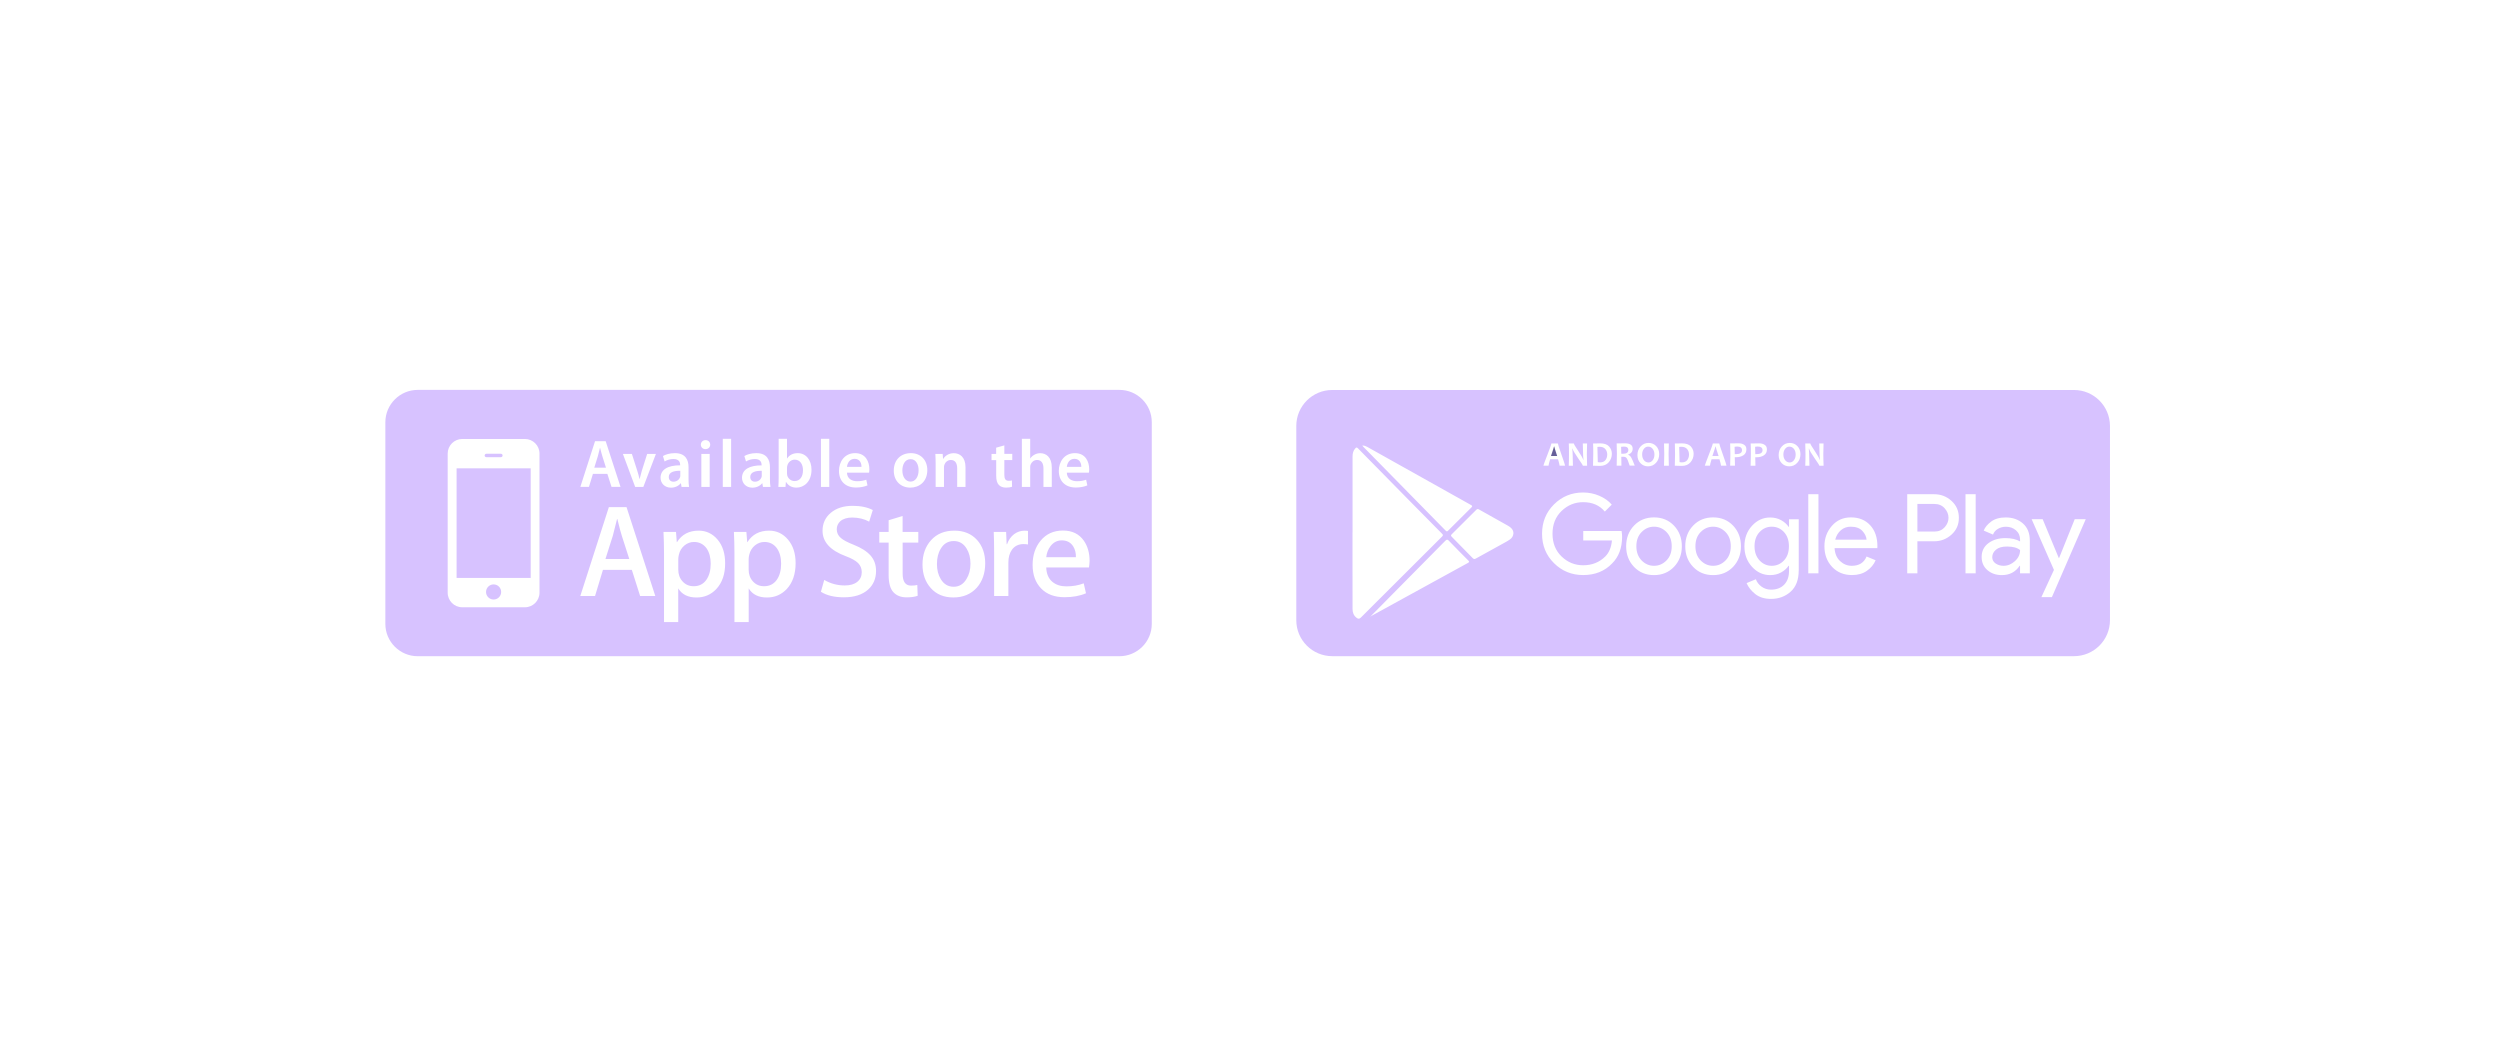 <svg width="519" height="217" viewBox="0 0 519 217" fill="none" xmlns="http://www.w3.org/2000/svg">
<g filter="url(#filter0_d_30_1695)">
<path d="M100.97 44.911H103.98C104.18 44.911 104.34 44.751 104.34 44.561C104.34 44.361 104.18 44.201 103.98 44.201H100.97C100.78 44.201 100.61 44.361 100.61 44.561C100.61 44.751 100.77 44.911 100.97 44.911ZM102.47 71.321C101.61 71.321 100.9 72.031 100.9 72.891C100.9 73.751 101.6 74.461 102.47 74.461C103.34 74.461 104.04 73.761 104.04 72.891C104.04 72.021 103.34 71.321 102.47 71.321ZM94.79 69.981H110.17V47.231H94.79V69.981ZM144.08 62.511C143.35 62.511 142.69 62.751 142.1 63.231C141.51 63.721 141.12 64.351 140.94 65.141C140.85 65.511 140.81 65.811 140.81 66.041V68.251C140.81 69.221 141.1 70.041 141.7 70.701C142.29 71.361 143.06 71.701 144.01 71.701C145.12 71.701 145.99 71.271 146.61 70.411C147.23 69.551 147.54 68.421 147.54 67.011C147.54 65.721 147.25 64.651 146.67 63.811C146.02 62.951 145.16 62.511 144.08 62.511ZM198.01 62.321C196.83 62.321 195.92 62.851 195.31 63.901C194.77 64.771 194.51 65.831 194.51 67.091C194.51 68.311 194.77 69.361 195.31 70.231C195.94 71.281 196.84 71.811 197.99 71.811C199.11 71.811 200 71.281 200.64 70.201C201.19 69.321 201.47 68.261 201.47 67.041C201.47 65.821 201.21 64.771 200.68 63.901C200.04 62.851 199.16 62.321 198.01 62.321ZM158.7 62.511C157.97 62.511 157.31 62.751 156.72 63.231C156.13 63.721 155.74 64.351 155.55 65.141C155.46 65.511 155.42 65.811 155.42 66.041V68.251C155.42 69.221 155.71 70.041 156.31 70.701C156.9 71.361 157.67 71.701 158.62 71.701C159.74 71.701 160.6 71.271 161.23 70.411C161.85 69.551 162.16 68.421 162.16 67.011C162.16 65.721 161.87 64.651 161.28 63.811C160.64 62.951 159.78 62.511 158.7 62.511ZM128.16 57.751H128.1C127.91 58.541 127.63 59.691 127.22 61.231L125.69 66.051H130.64L129.09 61.231C128.92 60.731 128.61 59.571 128.16 57.751ZM220.43 62.181C219.47 62.181 218.68 62.591 218.08 63.391C217.59 64.031 217.29 64.791 217.2 65.681H223.36C223.38 64.811 223.19 64.051 222.79 63.411C222.27 62.601 221.48 62.181 220.43 62.181ZM141.19 49.051C141.23 48.921 141.23 48.801 141.23 48.671V47.731C140.01 47.721 138.84 47.971 138.84 49.011C138.84 49.691 139.28 50.001 139.82 50.001C140.53 49.991 141.02 49.541 141.19 49.051ZM125.06 44.751C124.88 44.171 124.72 43.531 124.58 42.981H124.55C124.41 43.531 124.26 44.191 124.1 44.751L123.37 47.091H125.8L125.06 44.751ZM232.39 30.941H86.72C83.02 30.941 80 33.961 80 37.661V79.521C80 83.221 83.02 86.231 86.72 86.231H232.39C236.1 86.231 239.11 83.221 239.11 79.521V37.661C239.12 33.961 236.1 30.941 232.39 30.941ZM223.16 44.071C225.38 44.071 226.12 45.901 226.12 47.401C226.12 47.721 226.09 47.981 226.06 48.131H221.47C221.51 49.371 222.47 49.901 223.58 49.901C224.38 49.901 224.95 49.771 225.48 49.591L225.73 50.771C225.14 51.021 224.32 51.211 223.34 51.211C221.12 51.211 219.81 49.851 219.81 47.751C219.81 45.861 220.96 44.071 223.16 44.071ZM195.7 44.231L195.78 45.261H195.82C196.13 44.721 196.87 44.081 198.01 44.081C199.21 44.081 200.44 44.851 200.44 47.021V51.091H198.71V47.221C198.71 46.241 198.34 45.491 197.4 45.491C196.71 45.491 196.23 45.981 196.05 46.501C195.99 46.641 195.97 46.851 195.97 47.051V51.091H194.24V46.281C194.24 45.491 194.21 44.831 194.18 44.241H195.7V44.231ZM177.52 44.071C179.74 44.071 180.48 45.901 180.48 47.401C180.48 47.721 180.45 47.981 180.42 48.131H175.83C175.87 49.371 176.83 49.901 177.94 49.901C178.74 49.901 179.3 49.771 179.84 49.591L180.09 50.771C179.5 51.021 178.68 51.211 177.7 51.211C175.48 51.211 174.17 49.851 174.17 47.751C174.17 45.861 175.33 44.071 177.52 44.071ZM170.43 41.091H172.16V51.081H170.43V41.091ZM156.71 45.291C156.03 45.291 155.33 45.501 154.87 45.801L154.53 44.671C155.04 44.361 155.92 44.071 157.01 44.071C159.21 44.071 159.84 45.461 159.84 46.971V49.431C159.84 50.051 159.87 50.651 159.95 51.081H158.39L158.26 50.321H158.22C157.81 50.851 157.09 51.241 156.19 51.241C154.81 51.241 154.04 50.241 154.04 49.201C154.04 47.481 155.57 46.601 158.11 46.611V46.501C158.1 46.041 157.91 45.291 156.71 45.291ZM146.47 41.371C147.06 41.371 147.43 41.781 147.44 42.311C147.44 42.821 147.06 43.241 146.45 43.241C145.87 43.241 145.49 42.821 145.49 42.311C145.5 41.781 145.9 41.371 146.47 41.371ZM147.33 44.231V51.081H145.6V44.231H147.33ZM123.53 41.591H125.74L128.82 51.071H126.95L126.09 48.381H123.09L122.27 51.071H120.48L123.53 41.591ZM112 73.041C112 74.711 110.64 76.071 108.97 76.071H95.97C94.3 76.071 92.94 74.721 92.94 73.041V44.161C92.94 42.491 94.3 41.131 95.97 41.131H108.97C110.64 41.131 112 42.491 112 44.161V73.041ZM132.89 73.731L131.17 68.311H125.17L123.53 73.731H120.47L126.4 55.281H130.07L136.04 73.731H132.89ZM133.56 51.081H131.86L129.31 44.231H131.18L132.29 47.711C132.49 48.311 132.63 48.861 132.75 49.431H132.79C132.92 48.871 133.07 48.331 133.25 47.711L134.35 44.231H136.17L133.56 51.081ZM137.13 49.191C137.13 47.471 138.66 46.591 141.2 46.601V46.491C141.2 46.041 141.02 45.291 139.81 45.291C139.13 45.291 138.43 45.501 137.97 45.801L137.63 44.671C138.14 44.361 139.02 44.071 140.11 44.071C142.3 44.071 142.94 45.461 142.94 46.971V49.431C142.94 50.051 142.97 50.651 143.05 51.081H141.49L141.36 50.321H141.32C140.91 50.851 140.19 51.241 139.29 51.241C137.9 51.231 137.13 50.231 137.13 49.191ZM148.7 72.291C147.6 73.451 146.23 74.041 144.6 74.041C142.83 74.041 141.57 73.411 140.8 72.151V79.141H137.85V64.801C137.85 63.381 137.81 61.921 137.74 60.431H140.34L140.5 62.541H140.55C141.54 60.961 143.03 60.161 145.04 60.161C146.61 60.161 147.92 60.781 148.97 62.021C150.02 63.261 150.54 64.901 150.54 66.921C150.55 69.191 149.93 70.971 148.7 72.291ZM151.78 51.081H150.05V41.091H151.78V51.081ZM163.32 72.291C162.22 73.451 160.85 74.041 159.22 74.041C157.46 74.041 156.19 73.411 155.43 72.151V79.141H152.47V64.801C152.47 63.381 152.43 61.921 152.36 60.431H154.95L155.12 62.541H155.17C156.16 60.961 157.65 60.161 159.66 60.161C161.23 60.161 162.54 60.781 163.59 62.021C164.64 63.261 165.17 64.901 165.17 66.921C165.16 69.191 164.55 70.971 163.32 72.291ZM165.35 51.231C164.46 51.231 163.68 50.891 163.18 50.051H163.15L163.07 51.081H161.59C161.62 50.621 161.65 49.861 161.65 49.151V41.091H163.38V45.171H163.41C163.83 44.511 164.58 44.071 165.61 44.071C167.28 44.071 168.48 45.461 168.47 47.541C168.46 50.011 166.89 51.231 165.35 51.231ZM180.23 72.391C179.02 73.471 177.35 74.001 175.2 74.001C173.21 74.001 171.62 73.621 170.42 72.851L171.11 70.391C172.4 71.151 173.83 71.541 175.37 71.541C176.49 71.541 177.35 71.291 177.97 70.791C178.59 70.291 178.9 69.621 178.9 68.771C178.9 68.031 178.64 67.401 178.14 66.891C177.62 66.381 176.78 65.911 175.6 65.471C172.37 64.271 170.76 62.511 170.76 60.191C170.76 58.681 171.32 57.431 172.47 56.461C173.61 55.501 175.12 55.011 177 55.011C178.68 55.011 180.07 55.301 181.19 55.881L180.44 58.291C179.4 57.731 178.22 57.441 176.9 57.441C175.86 57.441 175.04 57.701 174.45 58.201C173.96 58.661 173.71 59.221 173.71 59.871C173.71 60.591 173.99 61.201 174.56 61.681C175.05 62.121 175.95 62.591 177.24 63.101C178.83 63.731 180 64.491 180.75 65.351C181.5 66.211 181.87 67.271 181.87 68.551C181.86 70.131 181.31 71.411 180.23 72.391ZM190.65 62.641H187.39V69.111C187.39 70.751 187.97 71.571 189.12 71.571C189.65 71.571 190.08 71.531 190.43 71.441L190.51 73.681C189.93 73.901 189.16 74.011 188.21 74.011C187.05 74.011 186.13 73.661 185.47 72.941C184.81 72.231 184.48 71.031 184.48 69.361V62.641H182.54V60.431H184.48V58.001L187.38 57.121V60.431H190.64V62.641H190.65ZM188.98 51.231C187.05 51.231 185.55 49.911 185.55 47.701C185.55 45.451 187.03 44.071 189.1 44.071C191.14 44.071 192.51 45.511 192.51 47.591C192.5 50.111 190.72 51.231 188.98 51.231ZM202.78 72.011C201.55 73.361 199.93 74.031 197.91 74.031C195.95 74.031 194.39 73.381 193.24 72.091C192.08 70.801 191.51 69.161 191.51 67.191C191.51 65.131 192.11 63.441 193.3 62.131C194.5 60.811 196.1 60.161 198.13 60.161C200.09 60.161 201.66 60.801 202.84 62.101C203.97 63.351 204.53 64.981 204.53 66.971C204.52 69.021 203.94 70.691 202.78 72.011ZM205.83 44.231H206.8V42.941L208.5 42.461V44.221H210.15V45.511H208.5V48.541C208.5 49.381 208.72 49.811 209.39 49.811C209.7 49.811 209.87 49.801 210.07 49.741L210.1 51.051C209.85 51.151 209.38 51.231 208.85 51.231C208.2 51.231 207.68 51.021 207.36 50.671C206.98 50.281 206.81 49.641 206.81 48.741V45.521H205.84V44.231H205.83ZM213.42 63.031C213.13 62.981 212.82 62.951 212.49 62.951C211.45 62.951 210.65 63.341 210.08 64.121C209.59 64.821 209.34 65.681 209.34 66.751V73.731H206.38V64.611C206.38 63.091 206.35 61.691 206.3 60.431H208.87L208.98 62.981H209.06C209.37 62.111 209.86 61.401 210.54 60.881C211.2 60.401 211.91 60.171 212.68 60.171C212.95 60.171 213.2 60.181 213.41 60.221V63.031H213.42ZM213.87 46.971V51.081H212.14V41.091H213.87V45.161H213.9C214.11 44.841 214.41 44.571 214.76 44.391C215.11 44.191 215.52 44.081 215.96 44.081C217.13 44.081 218.35 44.851 218.35 47.051V51.091H216.62V47.241C216.62 46.251 216.25 45.491 215.3 45.491C214.62 45.491 214.15 45.941 213.95 46.461C213.88 46.601 213.87 46.791 213.87 46.971ZM226.07 67.801H217.2C217.24 69.111 217.66 70.111 218.49 70.801C219.24 71.421 220.2 71.731 221.39 71.731C222.71 71.731 223.9 71.521 224.98 71.101L225.45 73.161C224.2 73.711 222.7 73.981 220.99 73.981C218.93 73.981 217.31 73.381 216.14 72.161C214.96 70.951 214.37 69.321 214.37 67.281C214.37 65.271 214.92 63.601 216.01 62.271C217.17 60.851 218.72 60.141 220.67 60.141C222.59 60.141 224.04 60.851 225.02 62.271C225.8 63.401 226.2 64.801 226.2 66.461C226.17 66.981 226.14 67.431 226.07 67.801ZM164.97 45.421C164.27 45.421 163.62 45.931 163.44 46.691C163.41 46.821 163.38 46.971 163.38 47.141V48.251C163.38 48.391 163.39 48.531 163.42 48.661C163.6 49.361 164.21 49.871 164.95 49.871C166.03 49.871 166.7 49.011 166.7 47.621C166.7 46.411 166.12 45.421 164.97 45.421ZM177.42 45.251C176.35 45.251 175.9 46.221 175.83 46.921H178.84C178.86 46.291 178.58 45.251 177.42 45.251ZM189.05 45.321C187.83 45.321 187.33 46.521 187.33 47.661C187.33 48.981 187.99 49.981 189.03 49.981C190.01 49.981 190.7 49.021 190.7 47.631C190.71 46.561 190.23 45.321 189.05 45.321ZM155.75 49.011C155.75 49.691 156.19 50.001 156.73 50.001C157.43 50.001 157.93 49.551 158.1 49.061C158.14 48.931 158.14 48.811 158.14 48.681V47.741C156.92 47.721 155.75 47.971 155.75 49.011ZM223.06 45.251C221.99 45.251 221.54 46.221 221.47 46.921H224.48C224.49 46.291 224.21 45.251 223.06 45.251Z" fill="#D7C2FF"/>
<path d="M342.15 42.721C341.8 42.721 341.51 42.871 341.27 43.181C341.03 43.491 340.91 43.881 340.91 44.351C340.91 44.841 341.04 45.241 341.29 45.551C341.54 45.861 341.86 46.011 342.22 46.011C342.57 46.011 342.86 45.851 343.1 45.541C343.34 45.231 343.46 44.841 343.46 44.371C343.46 43.881 343.33 43.471 343.08 43.171C342.84 42.871 342.53 42.721 342.15 42.721Z" fill="#D7C2FF"/>
<path d="M349.02 42.751C348.92 42.751 348.78 42.761 348.6 42.781C348.62 43.251 348.64 43.751 348.64 44.261C348.64 44.831 348.65 45.391 348.68 45.941C348.83 45.971 348.99 45.991 349.14 45.991C349.65 45.991 350.03 45.831 350.27 45.521C350.51 45.201 350.64 44.821 350.64 44.371C350.64 43.921 350.51 43.531 350.24 43.221C349.97 42.901 349.56 42.751 349.02 42.751Z" fill="#D7C2FF"/>
<path d="M360.63 42.701C360.46 42.701 360.28 42.721 360.1 42.751C360.13 43.201 360.14 43.701 360.14 44.271C360.2 44.271 360.27 44.281 360.35 44.281C361.21 44.281 361.64 44.011 361.64 43.461C361.64 42.961 361.31 42.701 360.63 42.701Z" fill="#D7C2FF"/>
<path d="M356.12 42.691C356.12 42.781 355.91 43.441 355.49 44.671H356.78C356.38 43.451 356.17 42.791 356.17 42.691H356.12Z" fill="#D7C2FF"/>
<path d="M322.61 42.691C322.61 42.781 322.4 43.441 321.98 44.671H323.27C322.87 43.451 322.66 42.791 322.66 42.691H322.61Z" fill="#676099"/>
<path d="M337.131 42.711C336.911 42.711 336.711 42.731 336.541 42.761C336.571 43.131 336.581 43.601 336.581 44.191C336.711 44.191 336.821 44.201 336.911 44.201C337.661 44.201 338.041 43.941 338.041 43.421C338.031 42.941 337.731 42.711 337.131 42.711Z" fill="#D7C2FF"/>
<path d="M332.04 42.751C331.94 42.751 331.8 42.761 331.62 42.781C331.64 43.251 331.66 43.751 331.66 44.261C331.66 44.831 331.67 45.391 331.7 45.941C331.85 45.971 332.01 45.991 332.16 45.991C332.67 45.991 333.05 45.831 333.29 45.521C333.53 45.201 333.66 44.821 333.66 44.371C333.66 43.921 333.53 43.531 333.26 43.221C332.99 42.901 332.59 42.751 332.04 42.751Z" fill="#D7C2FF"/>
<path d="M371.47 42.721C371.12 42.721 370.83 42.871 370.59 43.181C370.35 43.491 370.23 43.881 370.23 44.351C370.23 44.841 370.36 45.241 370.61 45.551C370.86 45.861 371.18 46.011 371.54 46.011C371.89 46.011 372.18 45.851 372.42 45.541C372.66 45.231 372.78 44.841 372.78 44.371C372.78 43.881 372.65 43.471 372.4 43.171C372.16 42.871 371.84 42.721 371.47 42.721Z" fill="#D7C2FF"/>
<path d="M364.89 42.701C364.72 42.701 364.54 42.721 364.36 42.751C364.39 43.201 364.4 43.701 364.4 44.271C364.46 44.271 364.53 44.281 364.61 44.281C365.47 44.281 365.9 44.011 365.9 43.461C365.9 42.961 365.56 42.701 364.89 42.701Z" fill="#D7C2FF"/>
<path d="M355.64 59.341C354.65 59.341 353.79 59.711 353.06 60.451C352.33 61.191 351.97 62.171 351.97 63.401C351.97 64.621 352.33 65.601 353.06 66.351C353.79 67.091 354.65 67.461 355.64 67.461C356.63 67.461 357.49 67.091 358.22 66.351C358.95 65.611 359.31 64.631 359.31 63.401C359.31 62.181 358.95 61.201 358.22 60.451C357.49 59.711 356.63 59.341 355.64 59.341Z" fill="#D7C2FF"/>
<path d="M343.38 59.341C342.39 59.341 341.53 59.711 340.8 60.451C340.07 61.191 339.71 62.171 339.71 63.401C339.71 64.621 340.07 65.601 340.8 66.351C341.53 67.091 342.38 67.461 343.38 67.461C344.37 67.461 345.23 67.091 345.96 66.351C346.69 65.611 347.05 64.631 347.05 63.401C347.05 62.181 346.69 61.201 345.96 60.451C345.23 59.711 344.37 59.341 343.38 59.341Z" fill="#D7C2FF"/>
<path d="M401.58 54.621H398.05V60.351H401.58C402.47 60.351 403.18 60.051 403.71 59.461C404.25 58.861 404.51 58.211 404.51 57.491C404.51 56.771 404.24 56.111 403.71 55.521C403.18 54.921 402.46 54.621 401.58 54.621Z" fill="#D7C2FF"/>
<path d="M414.37 64.111C413.85 64.551 413.59 65.071 413.59 65.671C413.59 66.221 413.83 66.661 414.3 66.981C414.77 67.301 415.32 67.461 415.93 67.461C416.8 67.461 417.59 67.131 418.3 66.491C419.01 65.841 419.37 65.071 419.37 64.191C418.77 63.701 417.88 63.461 416.69 63.461C415.66 63.451 414.89 63.671 414.37 64.111Z" fill="#D7C2FF"/>
<path d="M384.2 59.341C383.42 59.341 382.74 59.581 382.17 60.071C381.6 60.561 381.2 61.221 380.99 62.041H387.5C387.45 61.401 387.16 60.791 386.62 60.211C386.08 59.631 385.27 59.341 384.2 59.341Z" fill="#D7C2FF"/>
<path d="M367.81 59.341C366.83 59.341 365.99 59.711 365.29 60.451C364.59 61.191 364.24 62.171 364.24 63.401C364.24 64.621 364.59 65.601 365.29 66.351C365.99 67.091 366.83 67.461 367.81 67.461C368.8 67.461 369.65 67.091 370.34 66.361C371.04 65.631 371.38 64.641 371.38 63.401C371.38 62.161 371.03 61.181 370.34 60.441C369.65 59.711 368.81 59.341 367.81 59.341Z" fill="#D7C2FF"/>
<path d="M430.56 30.961H276.58C272.46 30.961 269.11 34.301 269.11 38.431V78.751C269.11 82.871 272.45 86.221 276.58 86.221H430.56C434.68 86.221 438.03 82.881 438.03 78.751V38.431C438.02 34.311 434.68 30.961 430.56 30.961ZM363.44 42.061H364.06C364.15 42.061 364.32 42.061 364.56 42.051C364.81 42.041 365.02 42.041 365.21 42.041C365.66 42.041 366.04 42.141 366.35 42.351C366.66 42.551 366.81 42.861 366.81 43.281C366.81 43.851 366.6 44.261 366.18 44.531C365.76 44.801 365.25 44.931 364.63 44.931C364.52 44.931 364.44 44.931 364.39 44.921C364.39 45.361 364.4 45.951 364.43 46.681H363.43C363.46 46.001 363.48 45.191 363.48 44.261C363.49 43.411 363.47 42.671 363.44 42.061ZM354.75 44.411C355.3 42.991 355.58 42.211 355.58 42.061H356.92C356.92 42.191 357.17 42.971 357.67 44.371C358.17 45.781 358.42 46.551 358.42 46.671H357.28C357.28 46.511 357.17 46.071 356.96 45.341H355.32C355.1 46.061 354.99 46.501 354.99 46.671H353.92C353.92 46.581 354.2 45.831 354.75 44.411ZM347.7 42.061H348.32C348.42 42.061 348.57 42.061 348.77 42.051C348.97 42.041 349.1 42.041 349.16 42.041C350.01 42.041 350.63 42.251 351.02 42.681C351.4 43.111 351.6 43.621 351.6 44.211C351.6 44.881 351.38 45.471 350.95 45.971C350.52 46.471 349.92 46.721 349.14 46.721C348.79 46.721 348.31 46.711 347.69 46.681C347.72 45.971 347.74 45.161 347.74 44.261C347.74 43.401 347.73 42.661 347.7 42.061ZM345.45 42.061H346.45C346.42 42.661 346.4 43.391 346.4 44.261C346.4 45.151 346.42 45.961 346.45 46.681H345.45C345.48 45.951 345.5 45.141 345.5 44.261C345.5 43.401 345.48 42.661 345.45 42.061ZM340.6 42.671C341.04 42.191 341.59 41.951 342.25 41.951C342.87 41.951 343.4 42.171 343.82 42.611C344.24 43.051 344.45 43.611 344.45 44.281C344.45 45.011 344.23 45.611 343.78 46.091C343.34 46.571 342.79 46.811 342.13 46.811C341.51 46.811 340.98 46.591 340.56 46.151C340.14 45.711 339.93 45.151 339.93 44.481C339.93 43.751 340.16 43.141 340.6 42.671ZM330.72 42.061H331.34C331.44 42.061 331.59 42.061 331.79 42.051C331.99 42.041 332.12 42.041 332.18 42.041C333.03 42.041 333.65 42.251 334.04 42.681C334.42 43.111 334.62 43.621 334.62 44.211C334.62 44.881 334.4 45.471 333.97 45.971C333.54 46.471 332.94 46.721 332.16 46.721C331.81 46.721 331.33 46.711 330.71 46.681C330.74 45.971 330.76 45.161 330.76 44.261C330.77 43.401 330.75 42.661 330.72 42.061ZM325.68 42.061H326.73C326.73 42.191 327.02 42.691 327.61 43.561C328.23 44.491 328.59 45.121 328.68 45.451H328.73C328.67 44.921 328.64 44.451 328.64 44.031C328.64 43.391 328.62 42.731 328.59 42.061H329.48C329.45 42.651 329.43 43.381 329.43 44.261C329.43 45.151 329.45 45.951 329.48 46.681H328.6C328.6 46.581 328.27 46.071 327.62 45.141C326.94 44.161 326.55 43.501 326.46 43.141H326.4C326.46 43.661 326.49 44.131 326.49 44.541C326.49 45.121 326.51 45.841 326.54 46.681H325.67C325.71 45.951 325.72 45.141 325.72 44.261C325.73 43.401 325.71 42.661 325.68 42.061ZM321.24 44.411C321.79 42.991 322.07 42.211 322.07 42.061H323.41C323.41 42.191 323.66 42.971 324.16 44.371C324.66 45.781 324.91 46.551 324.91 46.671H323.77C323.77 46.511 323.66 46.071 323.45 45.341H321.81C321.59 46.061 321.48 46.501 321.48 46.671H320.41C320.41 46.581 320.69 45.831 321.24 44.411ZM283.83 42.771C291.01 46.791 298.19 50.821 305.37 54.831C305.7 55.011 305.69 55.121 305.44 55.371C303.83 56.951 302.24 58.541 300.65 60.141C300.48 60.311 300.37 60.411 300.14 60.181C294.43 54.351 288.71 48.541 282.99 42.721C282.94 42.671 282.9 42.611 282.81 42.491C283.24 42.481 283.54 42.611 283.83 42.771ZM281.62 78.251C281.02 77.791 280.79 77.171 280.79 76.431C280.79 73.321 280.79 70.221 280.78 67.111C280.78 64.911 280.78 62.721 280.78 60.521H280.79C280.79 55.281 280.79 50.031 280.79 44.791C280.79 44.151 280.91 43.561 281.37 43.071C281.55 42.881 281.67 42.831 281.89 43.051C285.42 46.651 288.95 50.241 292.49 53.831C294.78 56.161 297.07 58.481 299.37 60.801C299.59 61.021 299.61 61.141 299.38 61.381C293.76 66.971 288.14 72.571 282.54 78.181C282.19 78.541 281.95 78.501 281.62 78.251ZM304.75 66.861C298.06 70.521 291.37 74.201 284.69 77.871C284.58 77.931 284.48 78.031 284.42 78.071C289.63 72.801 294.85 67.541 300.05 62.261C300.37 61.931 300.52 61.981 300.81 62.281C302.13 63.661 303.47 65.011 304.82 66.361C305.05 66.591 305.07 66.681 304.75 66.861ZM313.46 61.991C313.15 62.221 312.8 62.411 312.46 62.601C310.44 63.721 308.41 64.831 306.39 65.951C306.12 66.101 305.96 66.101 305.73 65.861C304.29 64.381 302.84 62.901 301.39 61.441C301.18 61.231 301.17 61.111 301.39 60.901C303.09 59.231 304.78 57.541 306.46 55.851C306.66 55.651 306.8 55.631 307.05 55.771C309.05 56.901 311.06 58.021 313.06 59.141C313.68 59.491 314.16 59.941 314.19 60.671C314.16 61.271 313.89 61.681 313.46 61.991ZM334.69 66.951C333.15 68.571 331.14 69.381 328.66 69.381C326.29 69.381 324.28 68.561 322.62 66.921C320.96 65.281 320.13 63.241 320.13 60.811C320.13 58.381 320.96 56.341 322.62 54.701C324.28 53.061 326.29 52.241 328.66 52.241C329.84 52.241 330.96 52.471 332.03 52.931C333.1 53.391 333.96 54.001 334.6 54.761L333.16 56.201C332.07 54.901 330.58 54.251 328.67 54.251C326.94 54.251 325.45 54.861 324.19 56.071C322.93 57.281 322.3 58.861 322.3 60.801C322.3 62.741 322.93 64.321 324.19 65.531C325.45 66.741 326.94 67.351 328.67 67.351C330.5 67.351 332.03 66.741 333.26 65.521C334.05 64.731 334.51 63.621 334.64 62.201H328.68V60.241H336.64C336.72 60.671 336.75 61.081 336.75 61.481C336.73 63.771 336.05 65.591 334.69 66.951ZM336.58 44.831C336.58 45.441 336.59 46.051 336.61 46.671H335.62C335.65 45.961 335.67 45.151 335.67 44.251C335.67 43.391 335.65 42.651 335.62 42.051H336.23C336.3 42.051 336.45 42.051 336.68 42.041C336.91 42.031 337.11 42.031 337.31 42.031C338.4 42.031 338.94 42.401 338.94 43.141C338.94 43.731 338.63 44.141 338.01 44.371V44.421C338.25 44.491 338.46 44.671 338.64 44.981C338.82 45.291 339.06 45.851 339.37 46.661H338.32C338.05 45.821 337.84 45.311 337.69 45.111C337.54 44.911 337.31 44.821 336.98 44.821C336.84 44.831 336.71 44.831 336.58 44.831ZM347.52 67.681C346.43 68.821 345.05 69.391 343.37 69.391C341.69 69.391 340.31 68.821 339.22 67.681C338.13 66.541 337.59 65.121 337.59 63.401C337.59 61.691 338.13 60.261 339.22 59.121C340.3 57.981 341.69 57.411 343.37 57.411C345.05 57.411 346.43 57.981 347.52 59.121C348.6 60.261 349.15 61.681 349.15 63.401C349.15 65.111 348.61 66.541 347.52 67.681ZM359.79 67.681C358.7 68.821 357.32 69.391 355.64 69.391C353.96 69.391 352.58 68.821 351.49 67.681C350.4 66.541 349.86 65.121 349.86 63.401C349.86 61.691 350.4 60.261 351.49 59.121C352.57 57.981 353.96 57.411 355.64 57.411C357.32 57.411 358.7 57.981 359.79 59.121C360.87 60.261 361.42 61.681 361.42 63.401C361.42 65.111 360.87 66.541 359.79 67.681ZM360.38 44.921C360.27 44.921 360.19 44.921 360.14 44.911C360.14 45.351 360.15 45.941 360.18 46.671H359.18C359.21 45.991 359.23 45.181 359.23 44.251C359.23 43.401 359.21 42.661 359.18 42.051H359.8C359.89 42.051 360.06 42.051 360.3 42.041C360.55 42.031 360.76 42.031 360.95 42.031C361.4 42.031 361.78 42.131 362.09 42.341C362.4 42.541 362.55 42.851 362.55 43.271C362.55 43.841 362.34 44.251 361.92 44.521C361.51 44.791 360.99 44.921 360.38 44.921ZM373.41 68.441C373.41 70.371 372.85 71.831 371.74 72.831C370.62 73.831 369.26 74.331 367.66 74.331C366.33 74.331 365.25 74.001 364.4 73.331C363.56 72.661 362.96 71.901 362.59 71.051L364.52 70.251C364.73 70.861 365.13 71.371 365.7 71.791C366.27 72.201 366.93 72.411 367.66 72.411C368.82 72.411 369.73 72.061 370.4 71.371C371.07 70.671 371.4 69.731 371.4 68.541V67.461H371.31C370.94 68.011 370.42 68.471 369.75 68.841C369.08 69.211 368.32 69.391 367.48 69.391C366.03 69.391 364.77 68.821 363.72 67.671C362.67 66.521 362.14 65.101 362.14 63.411C362.14 61.711 362.67 60.291 363.72 59.151C364.77 58.001 366.03 57.431 367.48 57.431C368.32 57.431 369.08 57.611 369.75 57.981C370.42 58.351 370.94 58.811 371.31 59.361H371.4V57.801H373.42V68.441H373.41ZM373.1 46.091C372.66 46.571 372.11 46.811 371.45 46.811C370.83 46.811 370.3 46.591 369.88 46.151C369.46 45.711 369.25 45.151 369.25 44.481C369.25 43.751 369.47 43.151 369.92 42.671C370.36 42.191 370.91 41.951 371.57 41.951C372.19 41.951 372.72 42.171 373.14 42.611C373.56 43.051 373.77 43.611 373.77 44.281C373.77 45.011 373.55 45.611 373.1 46.091ZM377.51 69.021H375.4V52.601H377.51V69.021ZM378.58 46.681H377.7C377.7 46.581 377.37 46.071 376.72 45.141C376.04 44.161 375.65 43.501 375.56 43.141H375.5C375.56 43.661 375.59 44.131 375.59 44.541C375.59 45.121 375.61 45.841 375.64 46.681H374.77C374.81 45.951 374.82 45.141 374.82 44.261C374.82 43.401 374.8 42.661 374.77 42.061H375.82C375.82 42.191 376.11 42.691 376.7 43.561C377.32 44.491 377.68 45.121 377.77 45.451H377.82C377.76 44.921 377.73 44.451 377.73 44.031C377.73 43.391 377.71 42.731 377.68 42.061H378.57C378.54 42.651 378.52 43.381 378.52 44.261C378.53 45.151 378.54 45.951 378.58 46.681ZM389.73 63.791H380.86C380.92 64.921 381.3 65.821 381.99 66.471C382.69 67.131 383.5 67.461 384.43 67.461C385.94 67.461 386.97 66.821 387.5 65.531L389.38 66.311C389.01 67.181 388.41 67.911 387.57 68.501C386.73 69.091 385.7 69.381 384.48 69.381C382.78 69.381 381.4 68.811 380.34 67.681C379.28 66.551 378.75 65.121 378.75 63.391C378.75 61.751 379.27 60.351 380.3 59.171C381.33 57.991 382.65 57.411 384.25 57.411C385.92 57.411 387.25 57.951 388.25 59.041C389.25 60.121 389.75 61.581 389.75 63.401L389.73 63.791ZM405.14 60.981C404.12 61.901 402.92 62.371 401.53 62.371H398.05V69.021H395.94V52.601H401.53C402.92 52.601 404.12 53.061 405.14 53.991C406.16 54.921 406.66 56.081 406.66 57.491C406.67 58.891 406.16 60.061 405.14 60.981ZM410.15 69.021H408.04V52.601H410.15V69.021ZM421.38 69.021H419.36V67.461H419.27C418.43 68.741 417.2 69.391 415.58 69.391C414.39 69.391 413.39 69.051 412.59 68.361C411.79 67.671 411.39 66.761 411.39 65.631C411.39 64.411 411.86 63.451 412.81 62.751C413.76 62.051 414.93 61.711 416.32 61.711C417.56 61.711 418.57 61.941 419.37 62.401V62.081C419.37 61.251 419.09 60.591 418.52 60.101C417.95 59.601 417.26 59.351 416.43 59.351C415.82 59.351 415.26 59.501 414.77 59.791C414.27 60.081 413.93 60.481 413.75 60.981L411.82 60.151C412.08 59.481 412.59 58.861 413.36 58.281C414.12 57.711 415.13 57.421 416.39 57.421C417.83 57.421 419.02 57.841 419.97 58.681C420.92 59.521 421.39 60.711 421.39 62.231V69.021H421.38ZM425.97 73.971H423.79L426.4 68.311L421.77 57.791H424.06L427.41 65.861H427.46L430.71 57.791H433L425.97 73.971Z" fill="#D7C2FF"/>
</g>
<defs>
<filter id="filter0_d_30_1695" x="0" y="0.941" width="518.03" height="215.29" filterUnits="userSpaceOnUse" color-interpolation-filters="sRGB">
<feFlood flood-opacity="0" result="BackgroundImageFix"/>
<feColorMatrix in="SourceAlpha" type="matrix" values="0 0 0 0 0 0 0 0 0 0 0 0 0 0 0 0 0 0 127 0" result="hardAlpha"/>
<feOffset dy="50"/>
<feGaussianBlur stdDeviation="40"/>
<feColorMatrix type="matrix" values="0 0 0 0 0.207 0 0 0 0 0.163 0 0 0 0 0.263 0 0 0 0.1 0"/>
<feBlend mode="normal" in2="BackgroundImageFix" result="effect1_dropShadow_30_1695"/>
<feBlend mode="normal" in="SourceGraphic" in2="effect1_dropShadow_30_1695" result="shape"/>
</filter>
</defs>
</svg>
